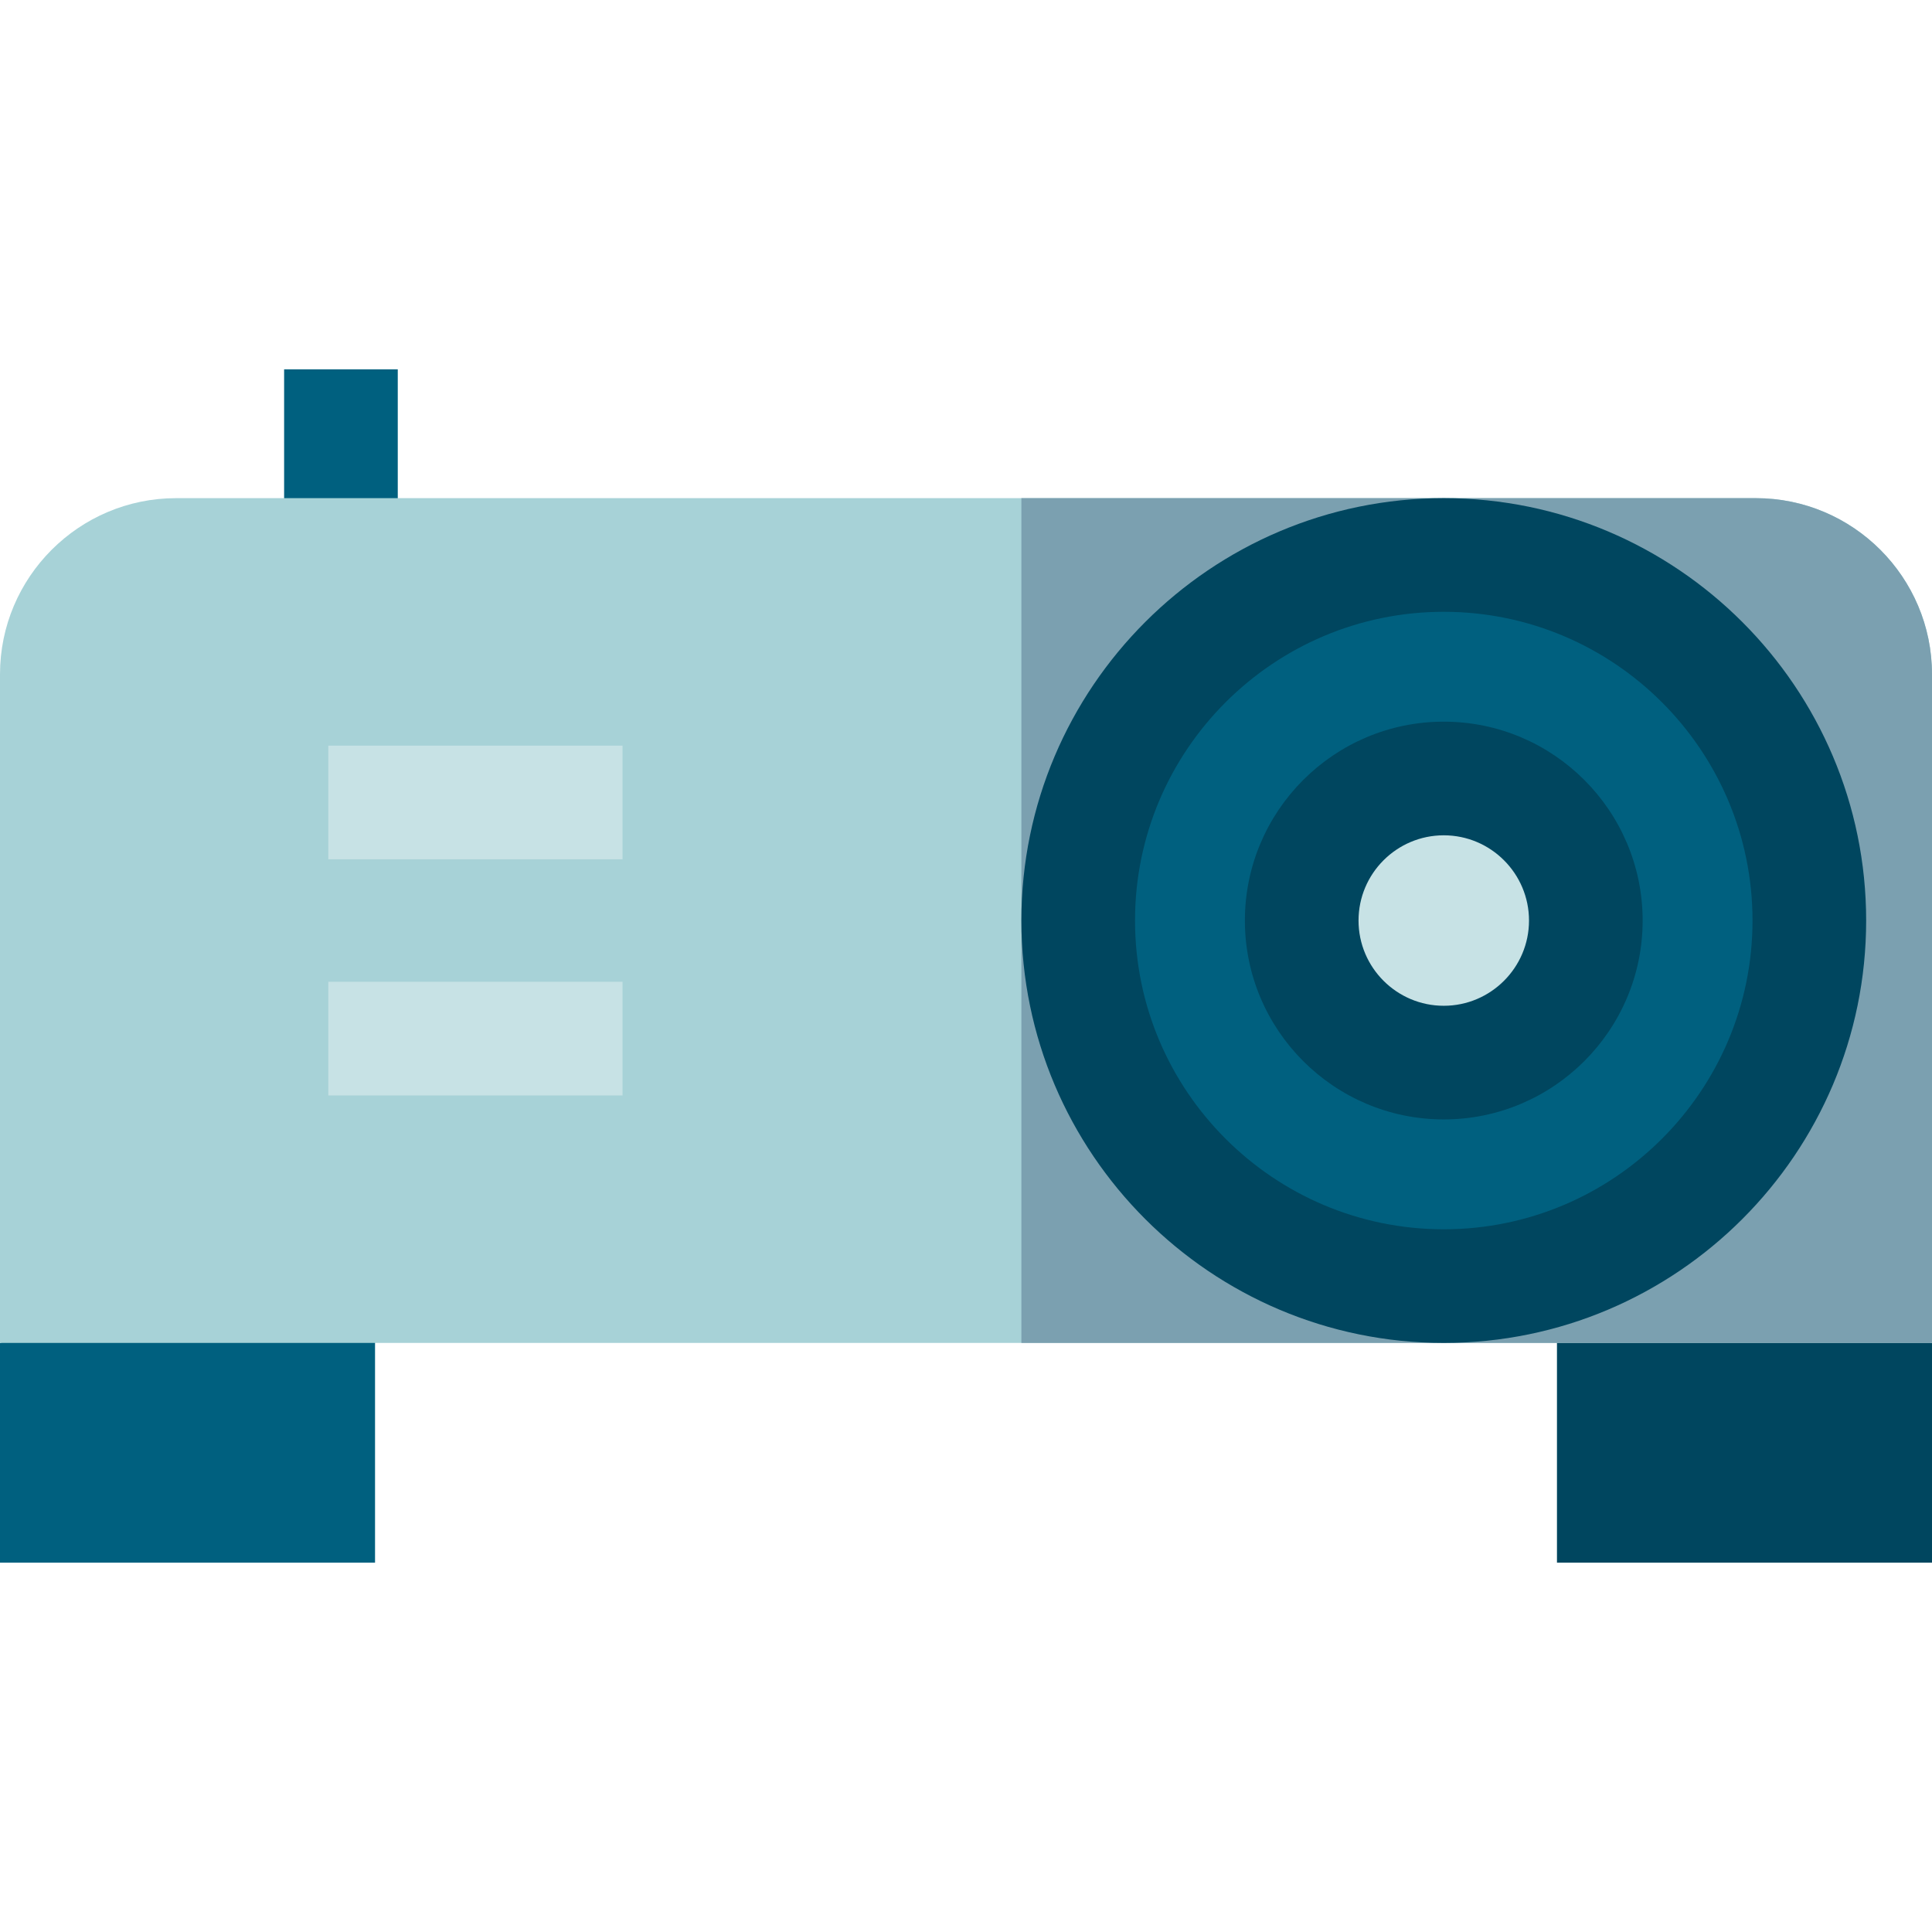 <svg id="Capa_1" enable-background="new 0 0 510 510" height="512" viewBox="0 0 510 510" width="512" xmlns="http://www.w3.org/2000/svg"><g id="XMLID_1458_"><path id="XMLID_525_" d="m0 354.5v58h99v-88z" fill="#00607f"/><path id="XMLID_485_" d="m411 324.5v88h99v-58z" fill="#00465f"/><path id="XMLID_122_" d="m75 97.5h30v49h-30z" fill="#00607f"/><path id="XMLID_544_" d="m463.5 131.5h-417c-25.64 0-46.5 20.859-46.5 46.5v176.5h510v-176.5c0-25.641-20.86-46.5-46.5-46.5z" fill="#a7d2d7"/><path id="XMLID_1126_" d="m463.5 131.5h-193.881v223h240.381v-176.5c0-25.641-20.86-46.5-46.5-46.5z" fill="#7ba0b0"/><circle id="XMLID_520_" cx="381.119" cy="243" fill="#00607f" r="96.5"/><path id="XMLID_521_" d="m381.119 354.5c-61.481 0-111.5-50.019-111.5-111.5s50.019-111.5 111.5-111.5 111.5 50.019 111.5 111.5-50.018 111.5-111.5 111.5zm0-193c-44.939 0-81.5 36.561-81.5 81.5s36.561 81.5 81.5 81.5 81.5-36.561 81.5-81.5-36.56-81.5-81.5-81.5z" fill="#00465f"/><circle id="XMLID_501_" cx="381.119" cy="243" fill="#c7e2e5" r="37.5"/><path id="XMLID_517_" d="m381.119 295.5c-28.949 0-52.5-23.552-52.5-52.5s23.551-52.5 52.5-52.5 52.5 23.552 52.5 52.5-23.551 52.5-52.5 52.5zm0-75c-12.407 0-22.5 10.094-22.5 22.5s10.093 22.5 22.5 22.5 22.5-10.094 22.5-22.5-10.093-22.5-22.5-22.5z" fill="#00465f"/><g id="XMLID_1399_"><path id="XMLID_516_" d="m86.667 196.833h77.667v30h-77.667z" fill="#c7e2e5"/></g><g id="XMLID_1400_"><path id="XMLID_504_" d="m86.667 259.167h77.667v30h-77.667z" fill="#c7e2e5"/></g></g></svg>